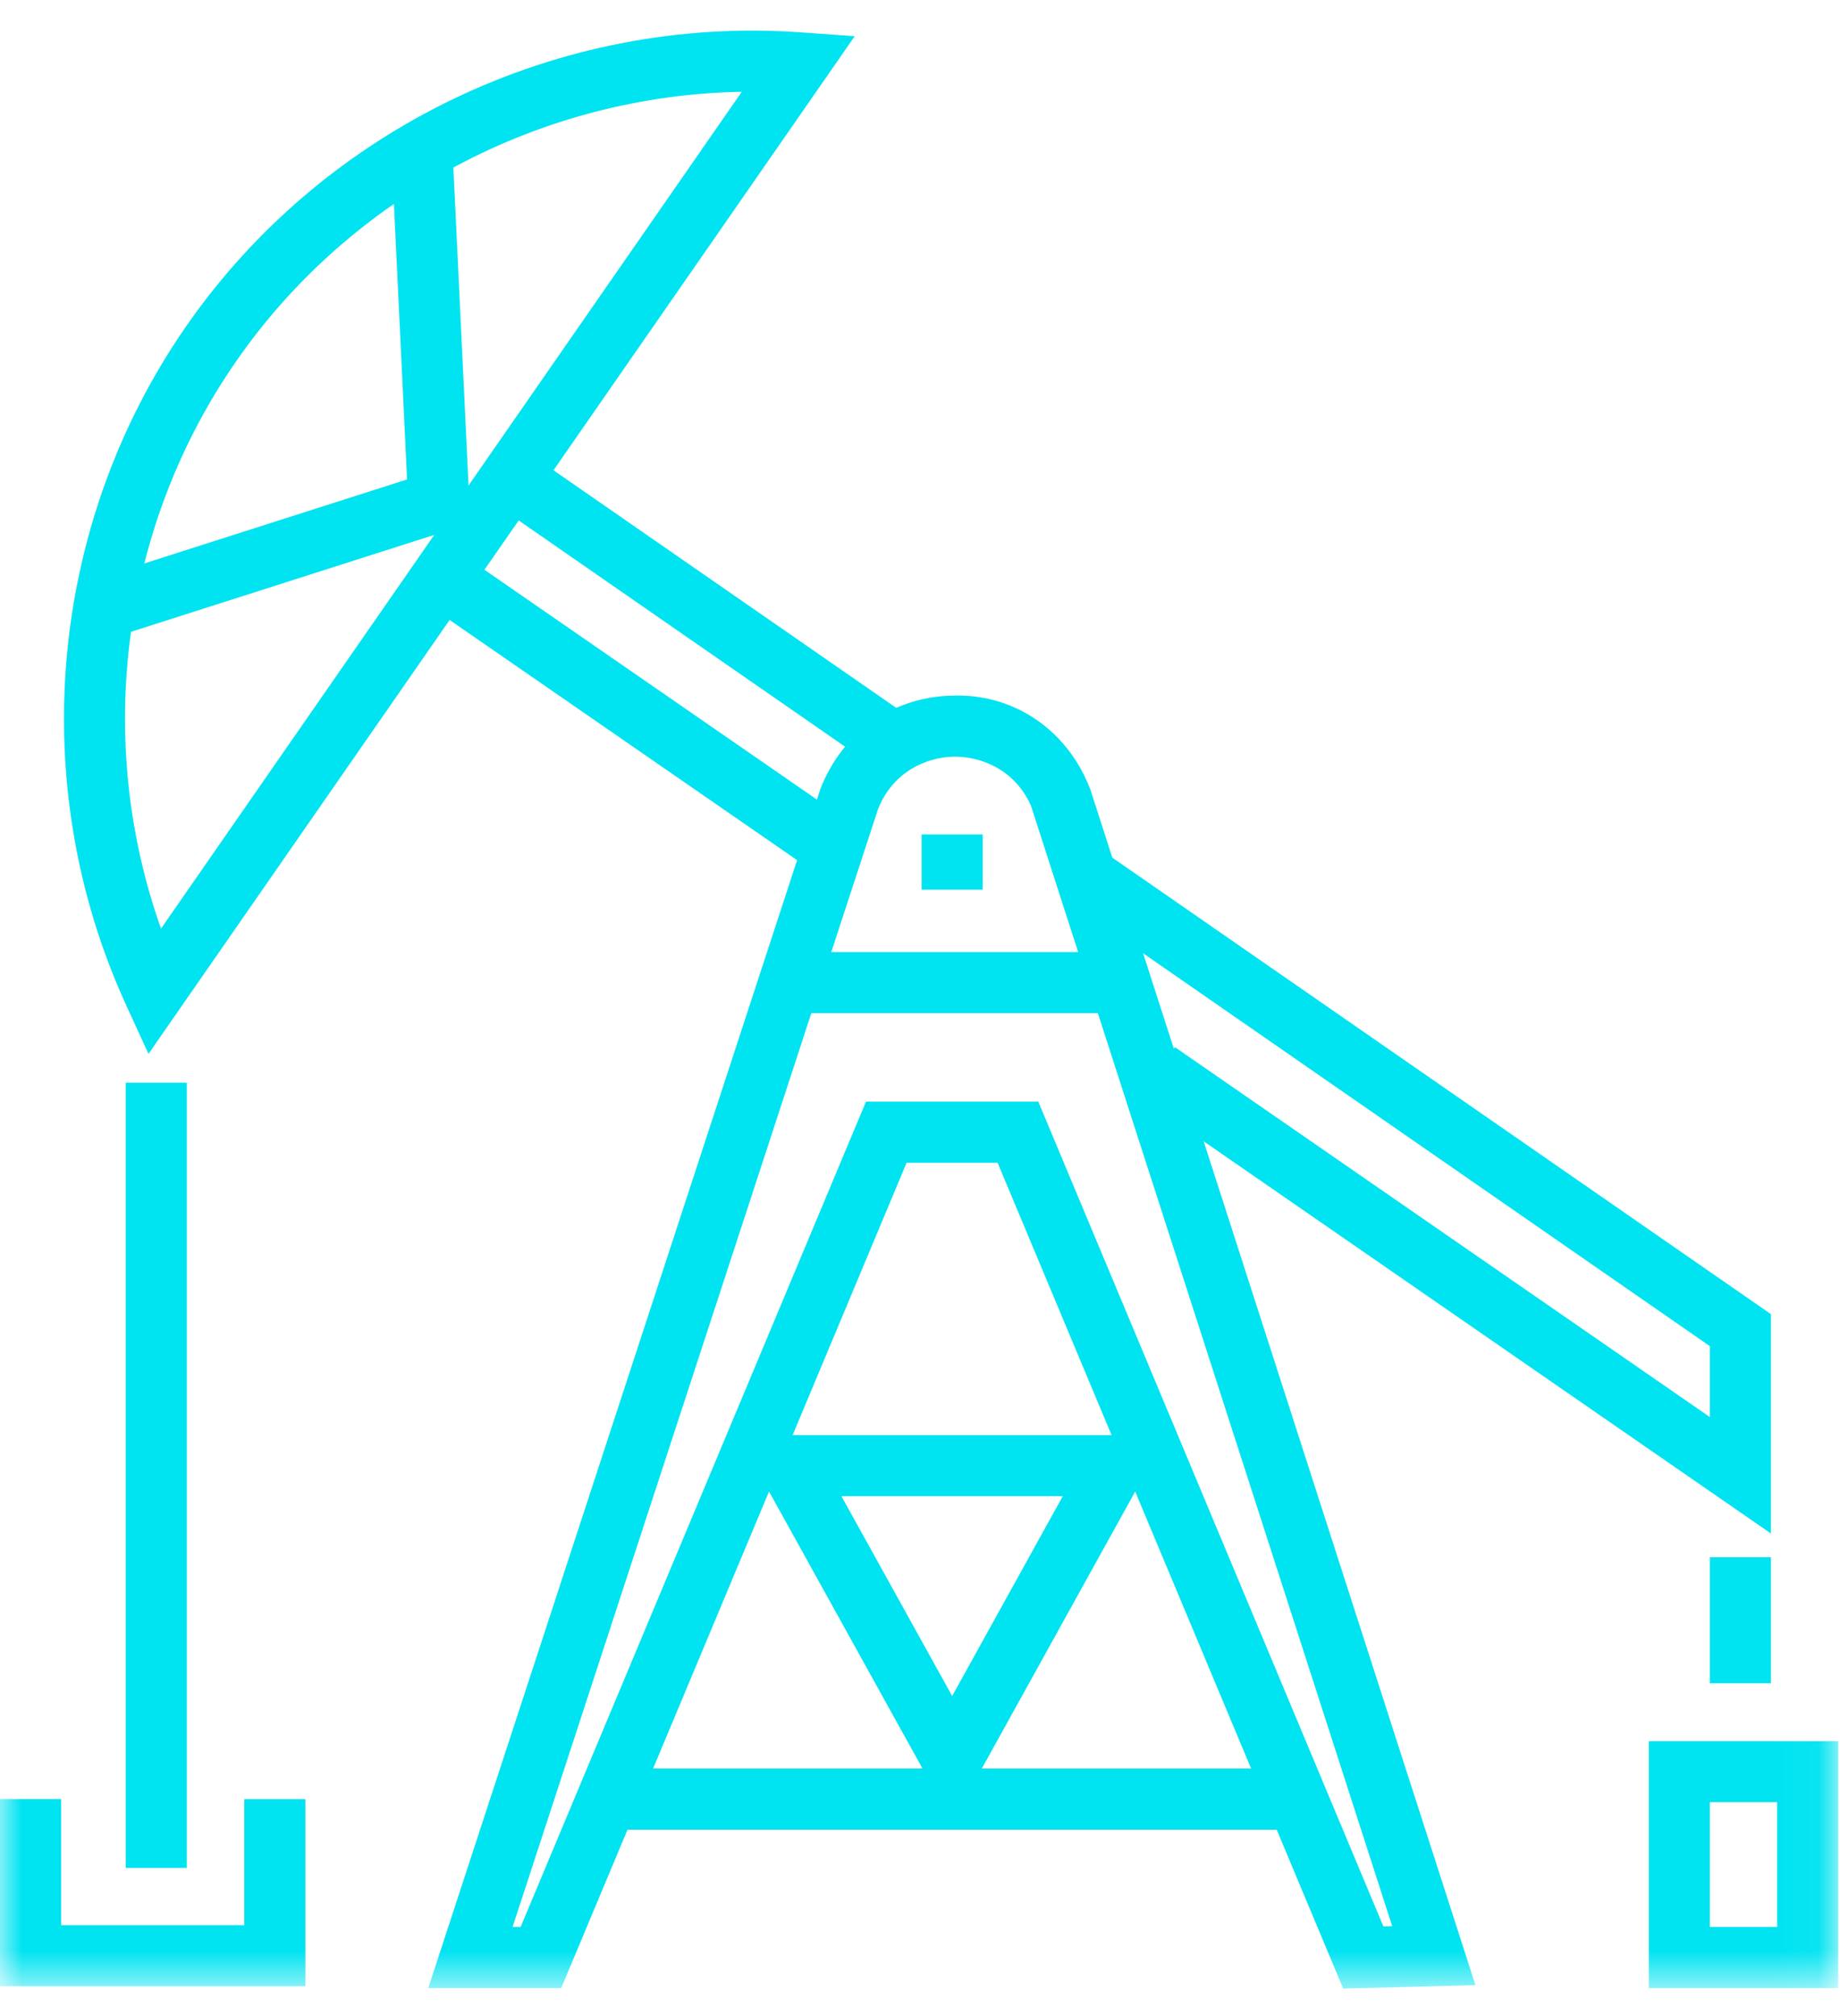 <svg width="42" height="46" fill="none" xmlns="http://www.w3.org/2000/svg"><path fill-rule="evenodd" clip-rule="evenodd" d="M19.207 34.139l2.527 4.559 2.525-4.56h-5.052zm2.527 7.435l-4.893-8.829h9.784l-4.891 8.829zm-4.802-39.48c-4.576.08-8.912 2.362-11.539 6.145-2.626 3.782-3.246 8.64-1.718 12.949L16.932 2.094zM3.389 24.045l-.51-1.112C.58 17.91 1.103 11.975 4.25 7.443 7.393 2.915 12.772.34 18.289.739l1.221.087L3.39 24.045z" fill="#00E3F1"/><path fill-rule="evenodd" clip-rule="evenodd" d="M2.566 14.551l-.424-1.327 7.15-2.285-.358-7.494 1.393-.066.409 8.562-8.17 2.61zM18.8 20.044l-8.71-6.018.792-1.147 8.71 6.018-.793 1.148zM40.424 34.99l-14.397-9.95.792-1.147 12.211 8.44v-1.618L24.457 20.617l.793-1.145 15.174 10.513v5.005zM19.837 17.416l-8.175-5.664.793-1.146 8.176 5.665-.794 1.145z" fill="#00E3F1"/><mask id="a" maskUnits="userSpaceOnUse" x="0" y="0" width="42" height="46"><path fill-rule="evenodd" clip-rule="evenodd" d="M0 45.372h41.959V.697H0v44.675z" fill="#fff"/></mask><g mask="url(#a)" fill-rule="evenodd" clip-rule="evenodd" fill="#00E3F1"><path d="M2.869 42.619h1.394V24.704H2.869V42.62z"/><path d="M6.97 45.319H0v-4.27h1.394v2.876h4.182V41.05H6.97v4.269zm32.06-6.912h1.394v-2.875H39.03v2.875zm0 5.56h1.535V41.12H39.03v2.847zm-1.394 1.394h4.323v-5.634h-4.323v5.634zM11.7 43.967h.184l7.883-18.831H23.7l7.877 18.819.202-.005-8.247-25.57c-.382-.845-1.17-1.127-1.776-1.115-.607.015-1.378.34-1.716 1.202l-8.34 25.5zm18.96 1.406L22.771 26.53h-2.077l-7.883 18.83H9.776l8.952-27.364c.506-1.291 1.647-2.09 2.993-2.124 1.351-.055 2.526.707 3.08 1.933l.083.194 8.794 27.296-3.019.078z"/><path d="M21.037 20.3h1.394v-1.26h-1.394v1.26zm-7.31 21.448H29.84v-1.395H13.727v1.395zm4.287-18.63h7.562v-1.394h-7.562v1.394z"/></g></svg>